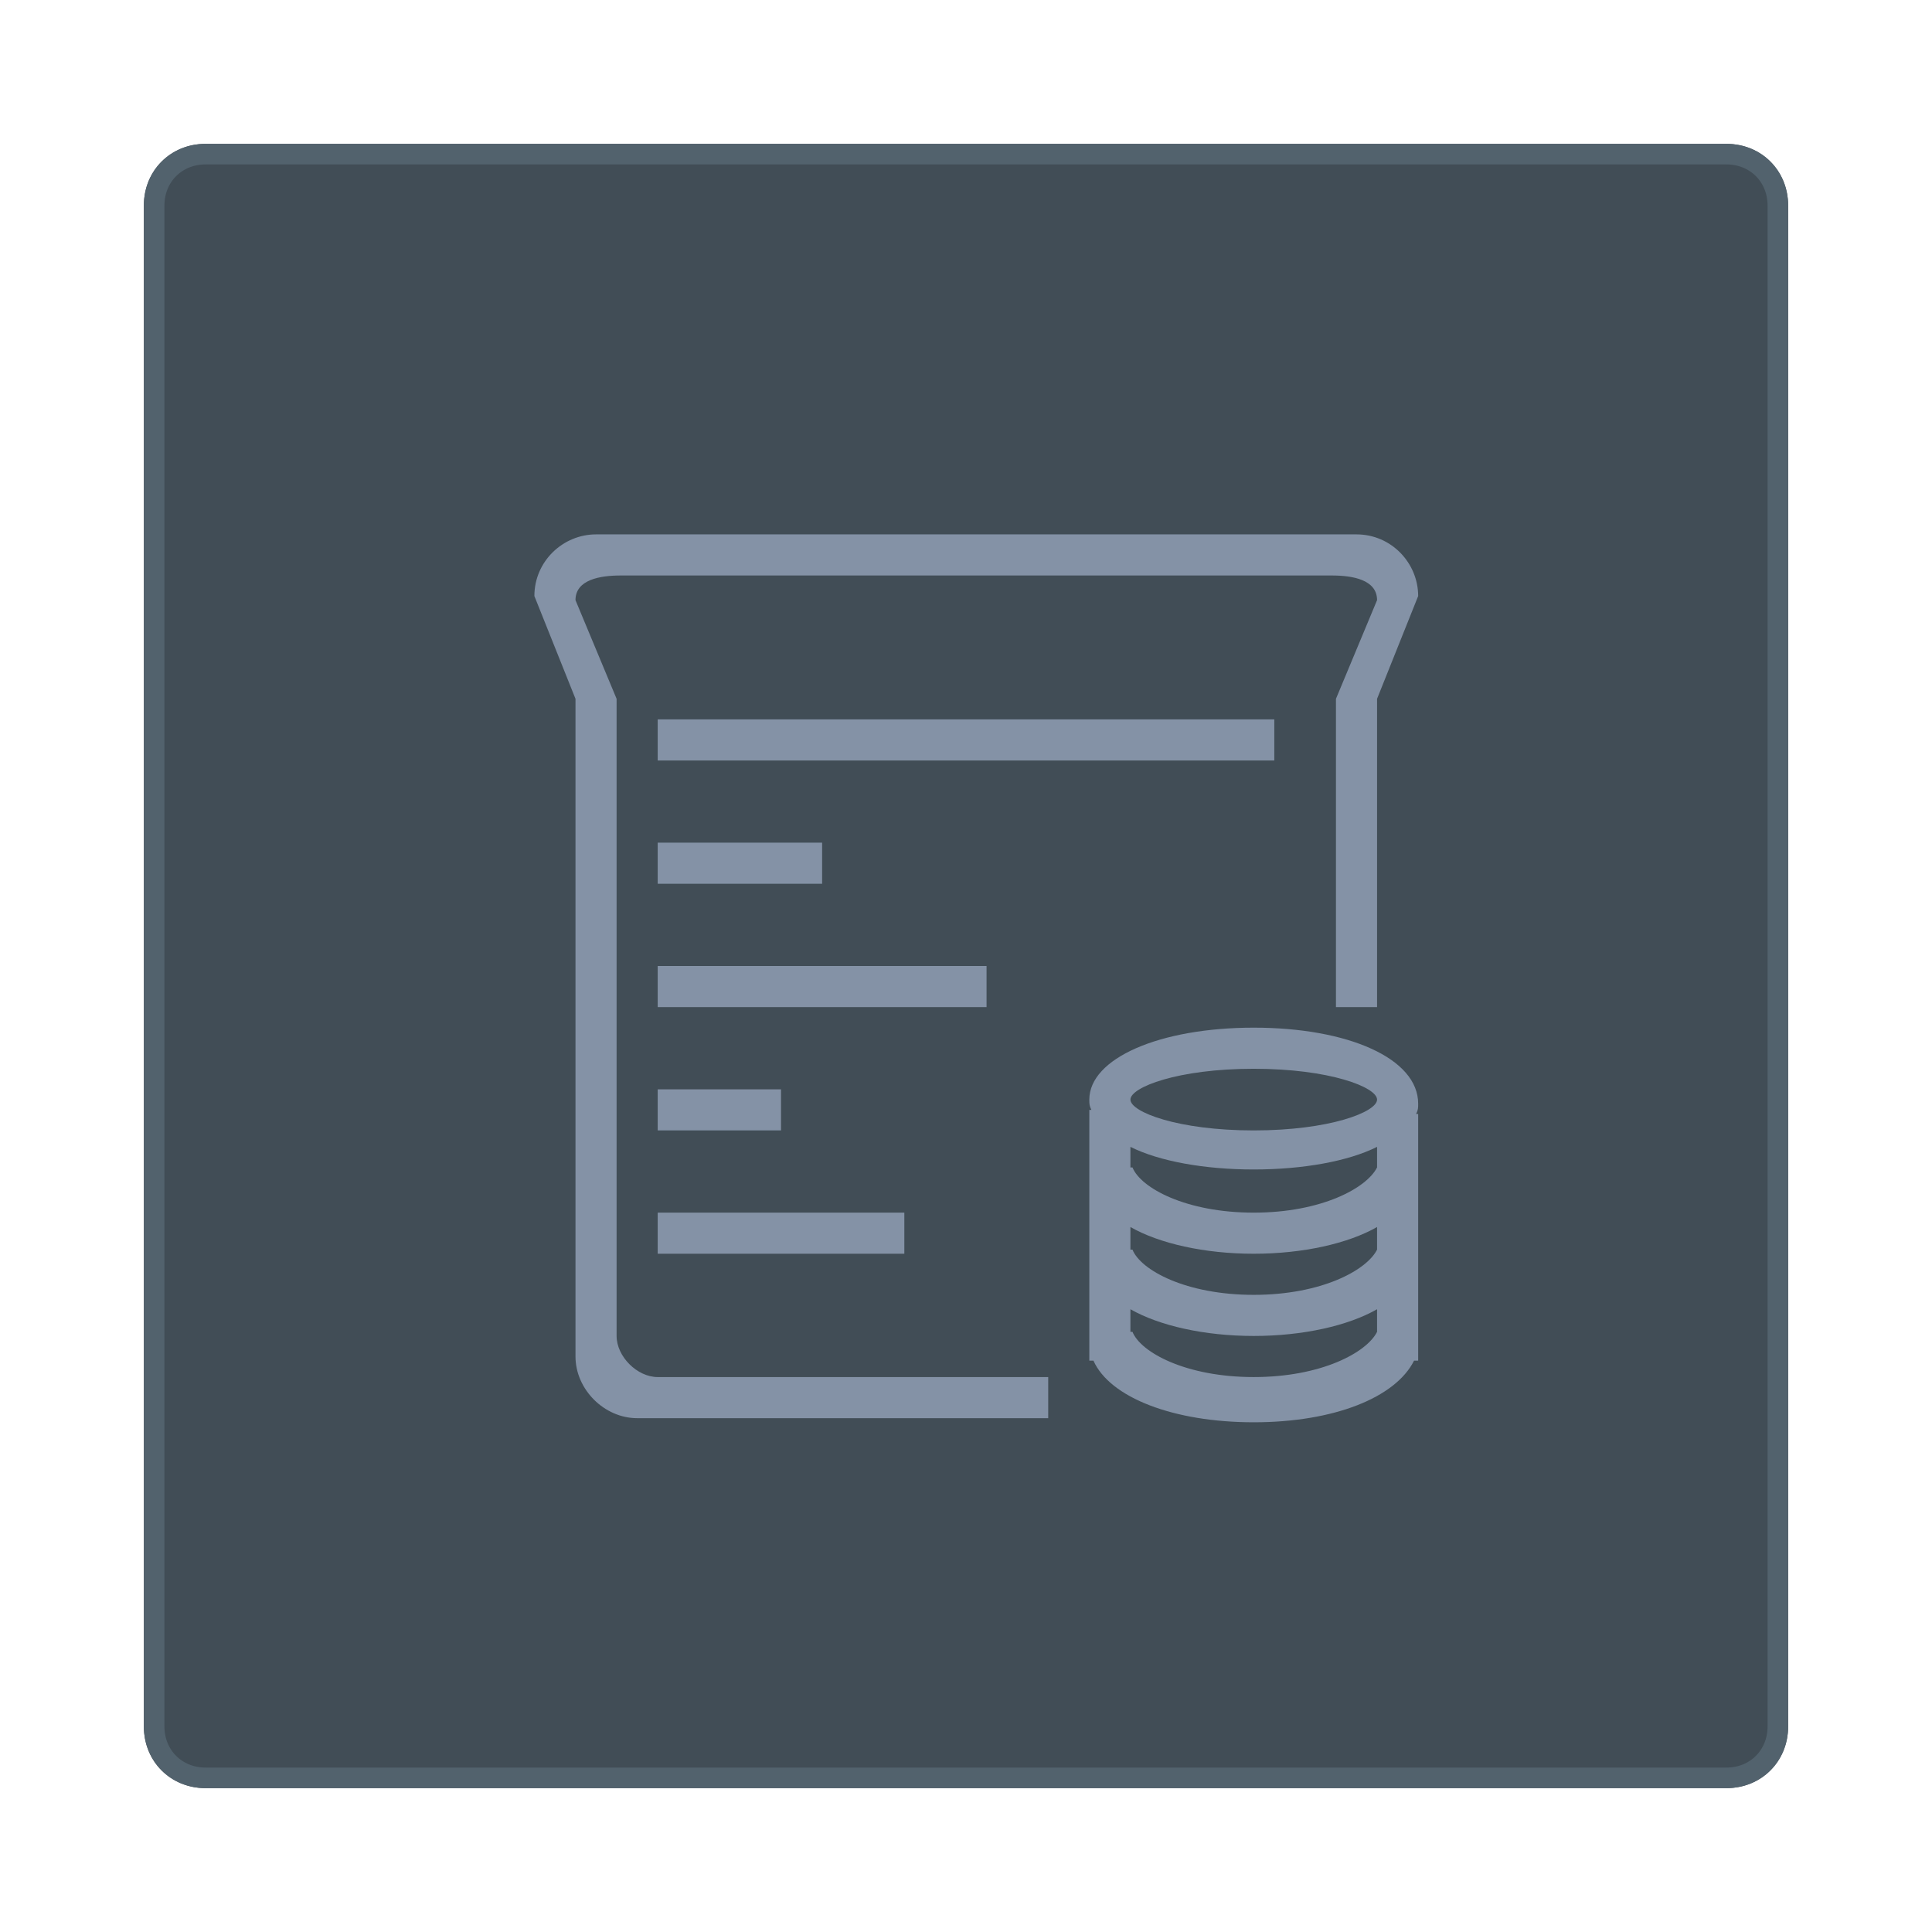 <?xml version="1.0" encoding="UTF-8"?>
<svg width="94px" height="94px" viewBox="0 0 94 94" version="1.1" xmlns="http://www.w3.org/2000/svg" xmlns:xlink="http://www.w3.org/1999/xlink">
    <!-- Generator: Sketch 48.2 (47327) - http://www.bohemiancoding.com/sketch -->
    <title>总存储量</title>
    <desc>Created with Sketch.</desc>
    <defs>
        <filter x="-11.2%" y="-11.2%" width="122.5%" height="122.5%" filterUnits="objectBoundingBox" id="filter-1">
            <feGaussianBlur stdDeviation="3" in="SourceGraphic"></feGaussianBlur>
        </filter>
        <path d="M3,0 L77,0 C78.7,0 80,1.3 80,3 L80,77 C80,78.7 78.7,80 77,80 L3,80 C1.3,80 0,78.7 0,77 L0,3 C0,1.3 1.3,0 3,0 Z" id="path-2"></path>
    </defs>
    <g id="Page-1" stroke="none" stroke-width="1" fill="none" fill-rule="evenodd">
        <g id="icon_黑" transform="translate(-42, -23)">
            <g id="总存储量" transform="translate(49, 30)">
                <path d="M3,0 L77,0 C78.7,0 80,1.3 80,3 L80,77 C80,78.7 78.7,80 77,80 L3,80 C1.3,80 0,78.7 0,77 L0,3 C0,1.3 1.3,0 3,0 Z" id="XMLID_76_-Copy" fill="#000000" opacity="0.242" filter="url(#filter-1)"></path>
                <g id="XMLID_76_">
                    <use fill="#414D56" fill-rule="evenodd" xlink:href="#path-2"></use>
                    <path stroke="#52626D" stroke-width="1" d="M3,0.5 C1.576,0.5 0.5,1.576 0.5,3 L0.5,77 C0.5,78.424 1.576,79.5 3,79.5 L77,79.5 C78.424,79.5 79.5,78.424 79.5,77 L79.5,3 C79.5,1.576 78.424,0.5 77,0.5 L3,0.5 Z"></path>
                </g>
                <path d="M41,40 L25,40 L25,42 L41,42 L41,40 Z M25,54 L37,54 L37,52 L25,52 L25,54 Z M23,58 L23,27 L21,22.2 C21,21.2 22.2,21 23.2,21 L57.8,21 C58.8,21 60,21.2 60,22.2 L58,27 L58,42 L60,42 L60,27 L62,22 C62,20.4 60.7,19 59,19 L22,19 C20.4,19 19,20.3 19,22 L21,27 L21,59 C21,60.6 22.4,62 24,62 L44,62 L44,60 L25,60 C24,60 23,59 23,58 Z M25,46 L25,48 L31,48 L31,46 L25,46 Z M54,43 C49.4,43 46,44.5 46,46.5 C46,46.7 46,46.8 46.1,47 L46,47 L46,49.9 C46,49.9 46,49.9 46,50 C46,50.1 46,50 46,50.1 L46,54 C46,54 46,54 46,54.1 C46,54.2 46,54.1 46,54.2 L46,58.1 C46,58.1 46,58.1 46,58.2 C46,58.3 46,58.2 46,58.3 L46,59.2 L46.2,59.2 C47,61 50.1,62.2 54,62.2 C57.9,62.2 60.9,61 61.8,59.2 L62,59.2 L62,58.2 C62,58.2 62,58.2 62,58.2 C62,58.2 62,58.2 62,58.2 L62,54.2 C62,54.2 62,54.2 62,54.2 C62,54.2 62,54.2 62,54.2 L62,50.2 C62,50.2 62,50.2 62,50.2 C62,50.2 62,50.2 62,50.2 L62,47.2 L61.9,47.2 C62,47 62,46.9 62,46.7 C62,44.5 58.6,43 54,43 Z M54,45 C57.7,45 60,45.9 60,46.5 C60,47.1 57.7,48 54,48 C50.3,48 48,47.1 48,46.5 C48,45.9 50.3,45 54,45 Z M60,57.8 C59.5,58.8 57.3,60 54,60 C50.7,60 48.5,58.8 48.1,57.8 L48,57.8 L48,56.7 C49.4,57.5 51.6,58 54,58 C56.4,58 58.6,57.5 60,56.7 L60,57.8 Z M60,53.8 C59.5,54.8 57.3,56 54,56 C50.7,56 48.5,54.8 48.1,53.8 L48,53.8 L48,52.7 C49.4,53.5 51.6,54 54,54 C56.4,54 58.6,53.5 60,52.7 L60,53.8 Z M60,49.8 C59.5,50.8 57.3,52 54,52 C50.7,52 48.5,50.8 48.1,49.8 L48,49.8 L48,48.8 C49.4,49.5 51.6,49.9 54,49.9 C56.4,49.9 58.6,49.5 60,48.8 L60,49.8 Z M55,28 L25,28 L25,30 L55,30 L55,28 Z M25,34 L25,36 L33,36 L33,34 L25,34 Z" id="XMLID_87_" fill="#8492A6"></path>
            </g>
        </g>
    </g>
</svg>